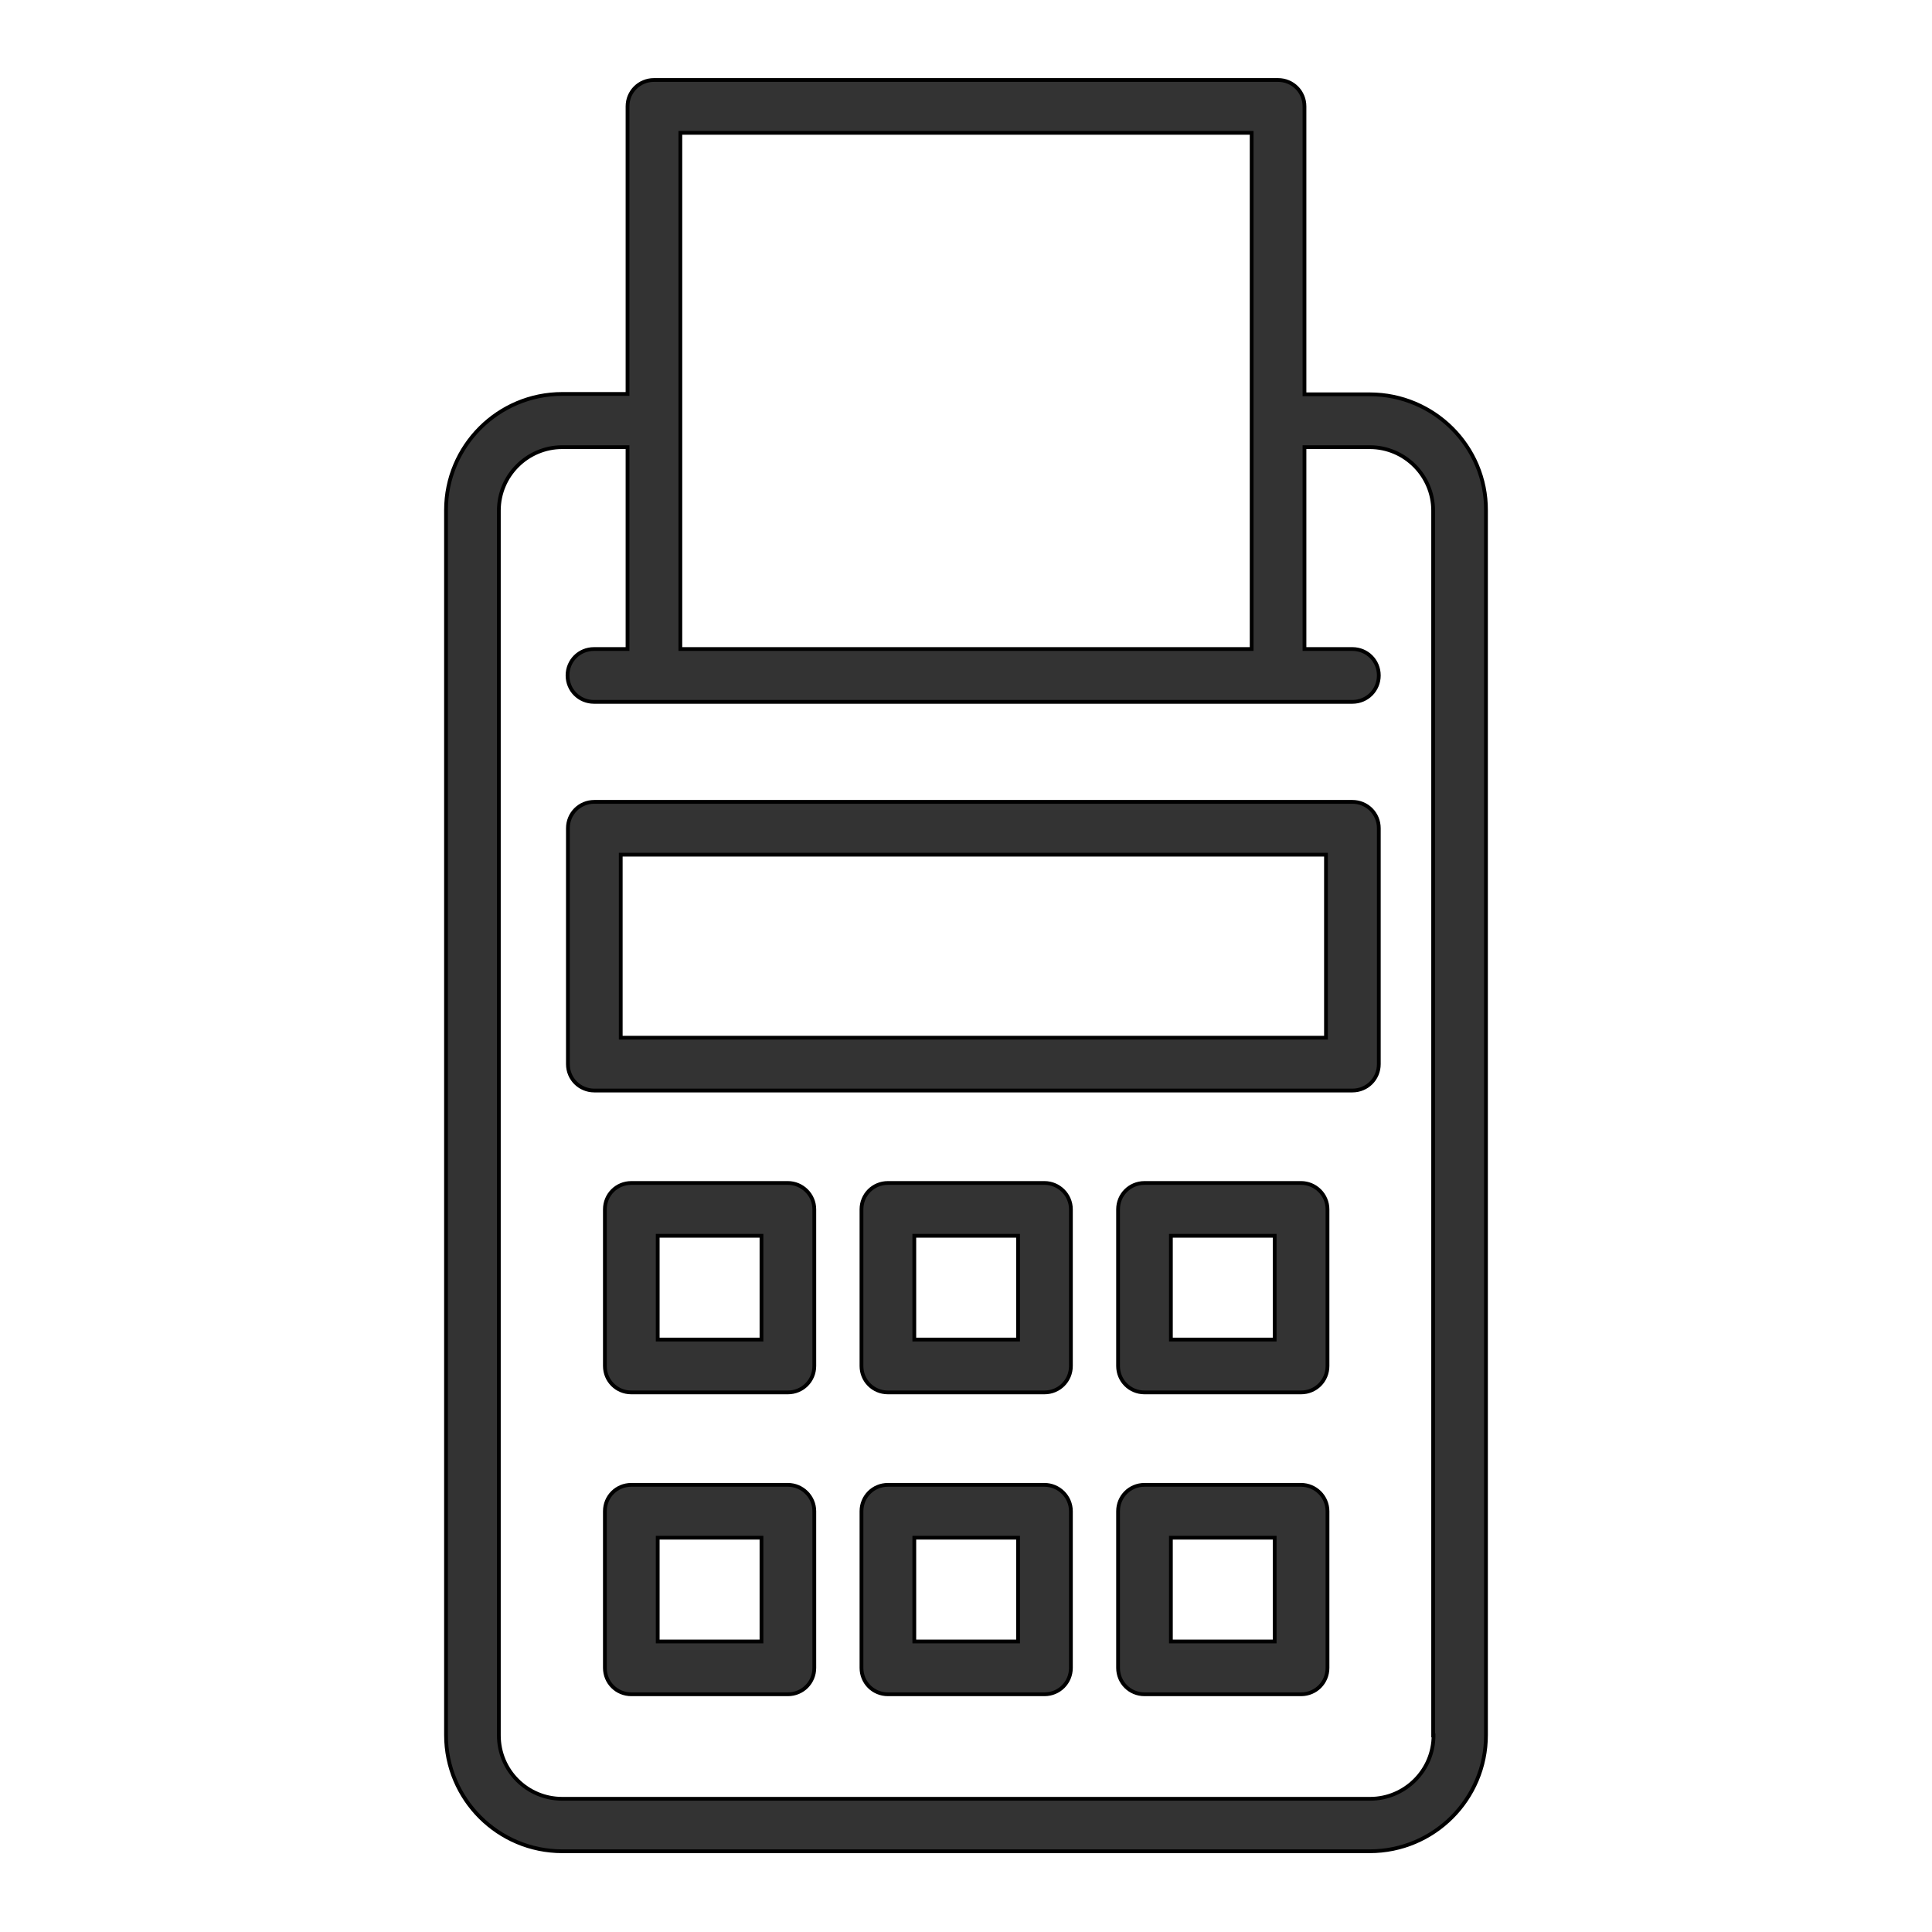 <!DOCTYPE svg PUBLIC "-//W3C//DTD SVG 1.1//EN" "http://www.w3.org/Graphics/SVG/1.1/DTD/svg11.dtd">
<!-- Uploaded to: SVG Repo, www.svgrepo.com, Transformed by: SVG Repo Mixer Tools -->
<svg width="800px" height="800px" viewBox="0 0 512 512" id="Layer_1" version="1.1" xml:space="preserve" xmlns="http://www.w3.org/2000/svg" xmlns:xlink="http://www.w3.org/1999/xlink" fill="#000000" stroke="#000000">
<g id="SVGRepo_bgCarrier" stroke-width="0"/>
<g id="SVGRepo_tracerCarrier" stroke-linecap="round" stroke-linejoin="round"/>
<g id="SVGRepo_iconCarrier"> <style type="text/css"> .st0{fill:#333333;} </style> <g> <path class="st0" d="M363,104.5h-17.3V28.2c0-3.9-3.1-7-7-7H173.3c-3.9,0-7,3.1-7,7v76.2H149c-17,0-30.8,13.8-30.8,30.8v324.6 c0,17,13.8,30.8,30.8,30.8h214c17,0,30.8-13.8,30.8-30.8V135.3C393.9,118.3,380,104.5,363,104.5z M180.3,35.2h151.4v76.2V172H180.3 v-60.5V35.2z M379.9,459.9c0,9.3-7.6,16.8-16.8,16.8H149c-9.3,0-16.8-7.5-16.8-16.8V135.3c0-9.3,7.6-16.8,16.8-16.8h17.3V172h-8.9 c-3.9,0-7,3.1-7,7s3.1,7,7,7h15.9h165.4h19.7c3.9,0,7-3.1,7-7s-3.1-7-7-7h-12.7v-53.5H363c9.3,0,16.8,7.6,16.8,16.8V459.9z"/> <path class="st0" d="M358.4,212.5H157.5c-3.9,0-7,3.1-7,7V282c0,3.9,3.1,7,7,7h200.9c3.9,0,7-3.1,7-7v-62.5 C365.4,215.6,362.3,212.5,358.4,212.5z M351.4,275H164.5v-48.5h186.9V275z"/> <path class="st0" d="M208.8,313.5h-41.5c-3.9,0-7,3.1-7,7V362c0,3.9,3.1,7,7,7h41.5c3.9,0,7-3.1,7-7v-41.5 C215.8,316.6,212.6,313.5,208.8,313.5z M201.8,355h-27.5v-27.5h27.5V355z"/> <path class="st0" d="M276.8,313.5h-41.5c-3.9,0-7,3.1-7,7V362c0,3.9,3.1,7,7,7h41.5c3.9,0,7-3.1,7-7v-41.5 C283.8,316.6,280.6,313.5,276.8,313.5z M269.8,355h-27.5v-27.5h27.5V355z"/> <path class="st0" d="M344.8,313.5h-41.5c-3.9,0-7,3.1-7,7V362c0,3.9,3.1,7,7,7h41.5c3.9,0,7-3.1,7-7v-41.5 C351.8,316.6,348.6,313.5,344.8,313.5z M337.8,355h-27.5v-27.5h27.5V355z"/> <path class="st0" d="M208.8,393.5h-41.5c-3.9,0-7,3.1-7,7V442c0,3.9,3.1,7,7,7h41.5c3.9,0,7-3.1,7-7v-41.5 C215.8,396.6,212.6,393.5,208.8,393.5z M201.8,435h-27.5v-27.5h27.5V435z"/> <path class="st0" d="M276.8,393.5h-41.5c-3.9,0-7,3.1-7,7V442c0,3.9,3.1,7,7,7h41.5c3.9,0,7-3.1,7-7v-41.5 C283.8,396.6,280.6,393.5,276.8,393.5z M269.8,435h-27.5v-27.5h27.5V435z"/> <path class="st0" d="M344.8,393.5h-41.5c-3.9,0-7,3.1-7,7V442c0,3.9,3.1,7,7,7h41.5c3.9,0,7-3.1,7-7v-41.5 C351.8,396.6,348.6,393.5,344.8,393.5z M337.8,435h-27.5v-27.5h27.5V435z"/> </g> </g>
</svg>
